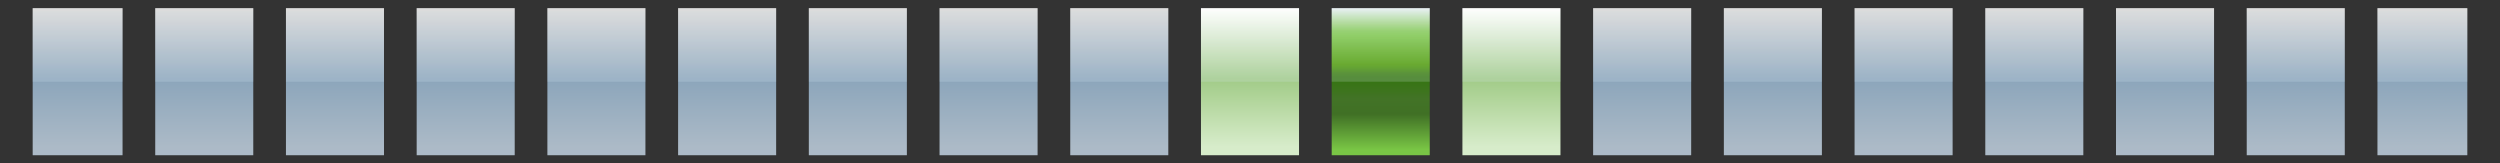 <?xml version="1.0" encoding="utf-8"?>
<!DOCTYPE svg PUBLIC "-//W3C//DTD SVG 1.1 Tiny//EN" "http://www.w3.org/Graphics/SVG/1.1/DTD/svg11-tiny.dtd">
<svg width="306" height="20" viewBox="0 0 306 20">
<rect x="0" y="0" width="306" height="20" fill="#333333" stroke="none"/>
<linearGradient id="_39" gradientUnits="userSpaceOnUse" x1="137" y1="1" x2="137" y2="18.3">
<stop stop-color="#FFFFFF" offset="0"/>
<stop stop-color="#A2C2DD" offset="0.5"/>
<stop stop-color="#CADCEC" offset="0.98"/>
</linearGradient>
<rect x="131" y="1" fill="url(#_39)" fill-opacity="0.8" width="12" height="18"/>
<rect x="115" y="1" fill="url(#_39)" fill-opacity="0.8" width="12" height="18"/>
<rect x="99" y="1" fill="url(#_39)" fill-opacity="0.8" width="12" height="18"/>
<linearGradient id="_42" gradientUnits="userSpaceOnUse" x1="185" y1="1" x2="185" y2="18.3">
<stop stop-color="#FFFFFF" offset="0"/>
<stop stop-color="#A1CB87" offset="0.5"/>
<stop stop-color="#D7ECCA" offset="0.98"/>
</linearGradient>
<rect x="179" y="1" fill="url(#_42)" width="12" height="18"/>
<linearGradient id="_43" gradientUnits="userSpaceOnUse" x1="169" y1="1" x2="169" y2="18.3">
<stop stop-color="#E6EEF4" offset="0"/>
<stop stop-color="#BEDFB4" offset="0.06"/>
<stop stop-color="#99D178" offset="0.12"/>
<stop stop-color="#82C853" offset="0.16"/>
<stop stop-color="#79C545" offset="0.19"/>
<stop stop-color="#4A9900" offset="0.4"/>
<stop stop-color="#459203" offset="0.42"/>
<stop stop-color="#397D0C" offset="0.46"/>
<stop stop-color="#34750F" offset="0.49"/>
<stop stop-color="#427326" offset="0.64"/>
<stop stop-color="#407025" offset="0.75"/>
<stop stop-color="#79C545" offset="1"/>
</linearGradient>
<rect x="163" y="1" fill="url(#_43)" width="12" height="18"/>
<rect x="147" y="1" fill="url(#_42)" width="12" height="18"/>
<rect x="67" y="1" fill="url(#_39)" fill-opacity="0.8" width="12" height="18"/>
<rect x="19" y="1" fill="url(#_39)" fill-opacity="0.8" width="12" height="18"/>
<rect x="4" y="1" fill="url(#_39)" fill-opacity="0.8" width="11" height="18"/>
<rect x="35" y="1" fill="url(#_39)" fill-opacity="0.8" width="12" height="18"/>
<rect x="195" y="1" fill="url(#_39)" fill-opacity="0.8" width="12" height="18"/>
<rect x="51" y="1" fill="url(#_39)" fill-opacity="0.8" width="12" height="18"/>
<rect x="83" y="1" fill="url(#_39)" fill-opacity="0.8" width="12" height="18"/>
<rect x="275" y="1" fill="url(#_39)" fill-opacity="0.8" width="12" height="18"/>
<rect x="227" y="1" fill="url(#_39)" fill-opacity="0.8" width="12" height="18"/>
<rect x="259" y="1" fill="url(#_39)" fill-opacity="0.8" width="12" height="18"/>
<rect x="211" y="1" fill="url(#_39)" fill-opacity="0.8" width="12" height="18"/>
<rect x="291" y="1" fill="url(#_39)" fill-opacity="0.8" width="11" height="18"/>
<rect x="243" y="1" fill="url(#_39)" fill-opacity="0.8" width="12" height="18"/>
<linearGradient id="_58" gradientUnits="userSpaceOnUse" x1="57" y1="-1.25" x2="57" y2="10">
<stop stop-color="#FFFFFF" offset="0"/>
<stop stop-color="#DEE9F3" offset="1"/>
</linearGradient>
<rect x="51" y="1" fill="url(#_58)" fill-opacity="0.2" width="12" height="9"/>
<rect x="4" y="1" fill="url(#_58)" fill-opacity="0.2" width="11" height="9"/>
<rect x="83" y="1" fill="url(#_58)" fill-opacity="0.2" width="12" height="9"/>
<rect x="67" y="1" fill="url(#_58)" fill-opacity="0.2" width="12" height="9"/>
<rect x="35" y="1" fill="url(#_58)" fill-opacity="0.2" width="12" height="9"/>
<rect x="19" y="1" fill="url(#_58)" fill-opacity="0.2" width="12" height="9"/>
<rect x="179" y="1" fill="url(#_58)" fill-opacity="0.2" width="12" height="9"/>
<rect x="243" y="1" fill="url(#_58)" fill-opacity="0.2" width="12" height="9"/>
<rect x="227" y="1" fill="url(#_58)" fill-opacity="0.2" width="12" height="9"/>
<rect x="259" y="1" fill="url(#_58)" fill-opacity="0.2" width="12" height="9"/>
<rect x="291" y="1" fill="url(#_58)" fill-opacity="0.2" width="11" height="9"/>
<rect x="211" y="1" fill="url(#_58)" fill-opacity="0.2" width="12" height="9"/>
<rect x="275" y="1" fill="url(#_58)" fill-opacity="0.2" width="12" height="9"/>
<rect x="163" y="1" fill="url(#_58)" fill-opacity="0.2" width="12" height="9"/>
<rect x="99" y="1" fill="url(#_58)" fill-opacity="0.2" width="12" height="9"/>
<rect x="147" y="1" fill="url(#_58)" fill-opacity="0.2" width="12" height="9"/>
<rect x="131" y="1" fill="url(#_58)" fill-opacity="0.2" width="12" height="9"/>
<rect x="195" y="1" fill="url(#_58)" fill-opacity="0.2" width="12" height="9"/>
<rect x="115" y="1" fill="url(#_58)" fill-opacity="0.2" width="12" height="9"/>
</svg>